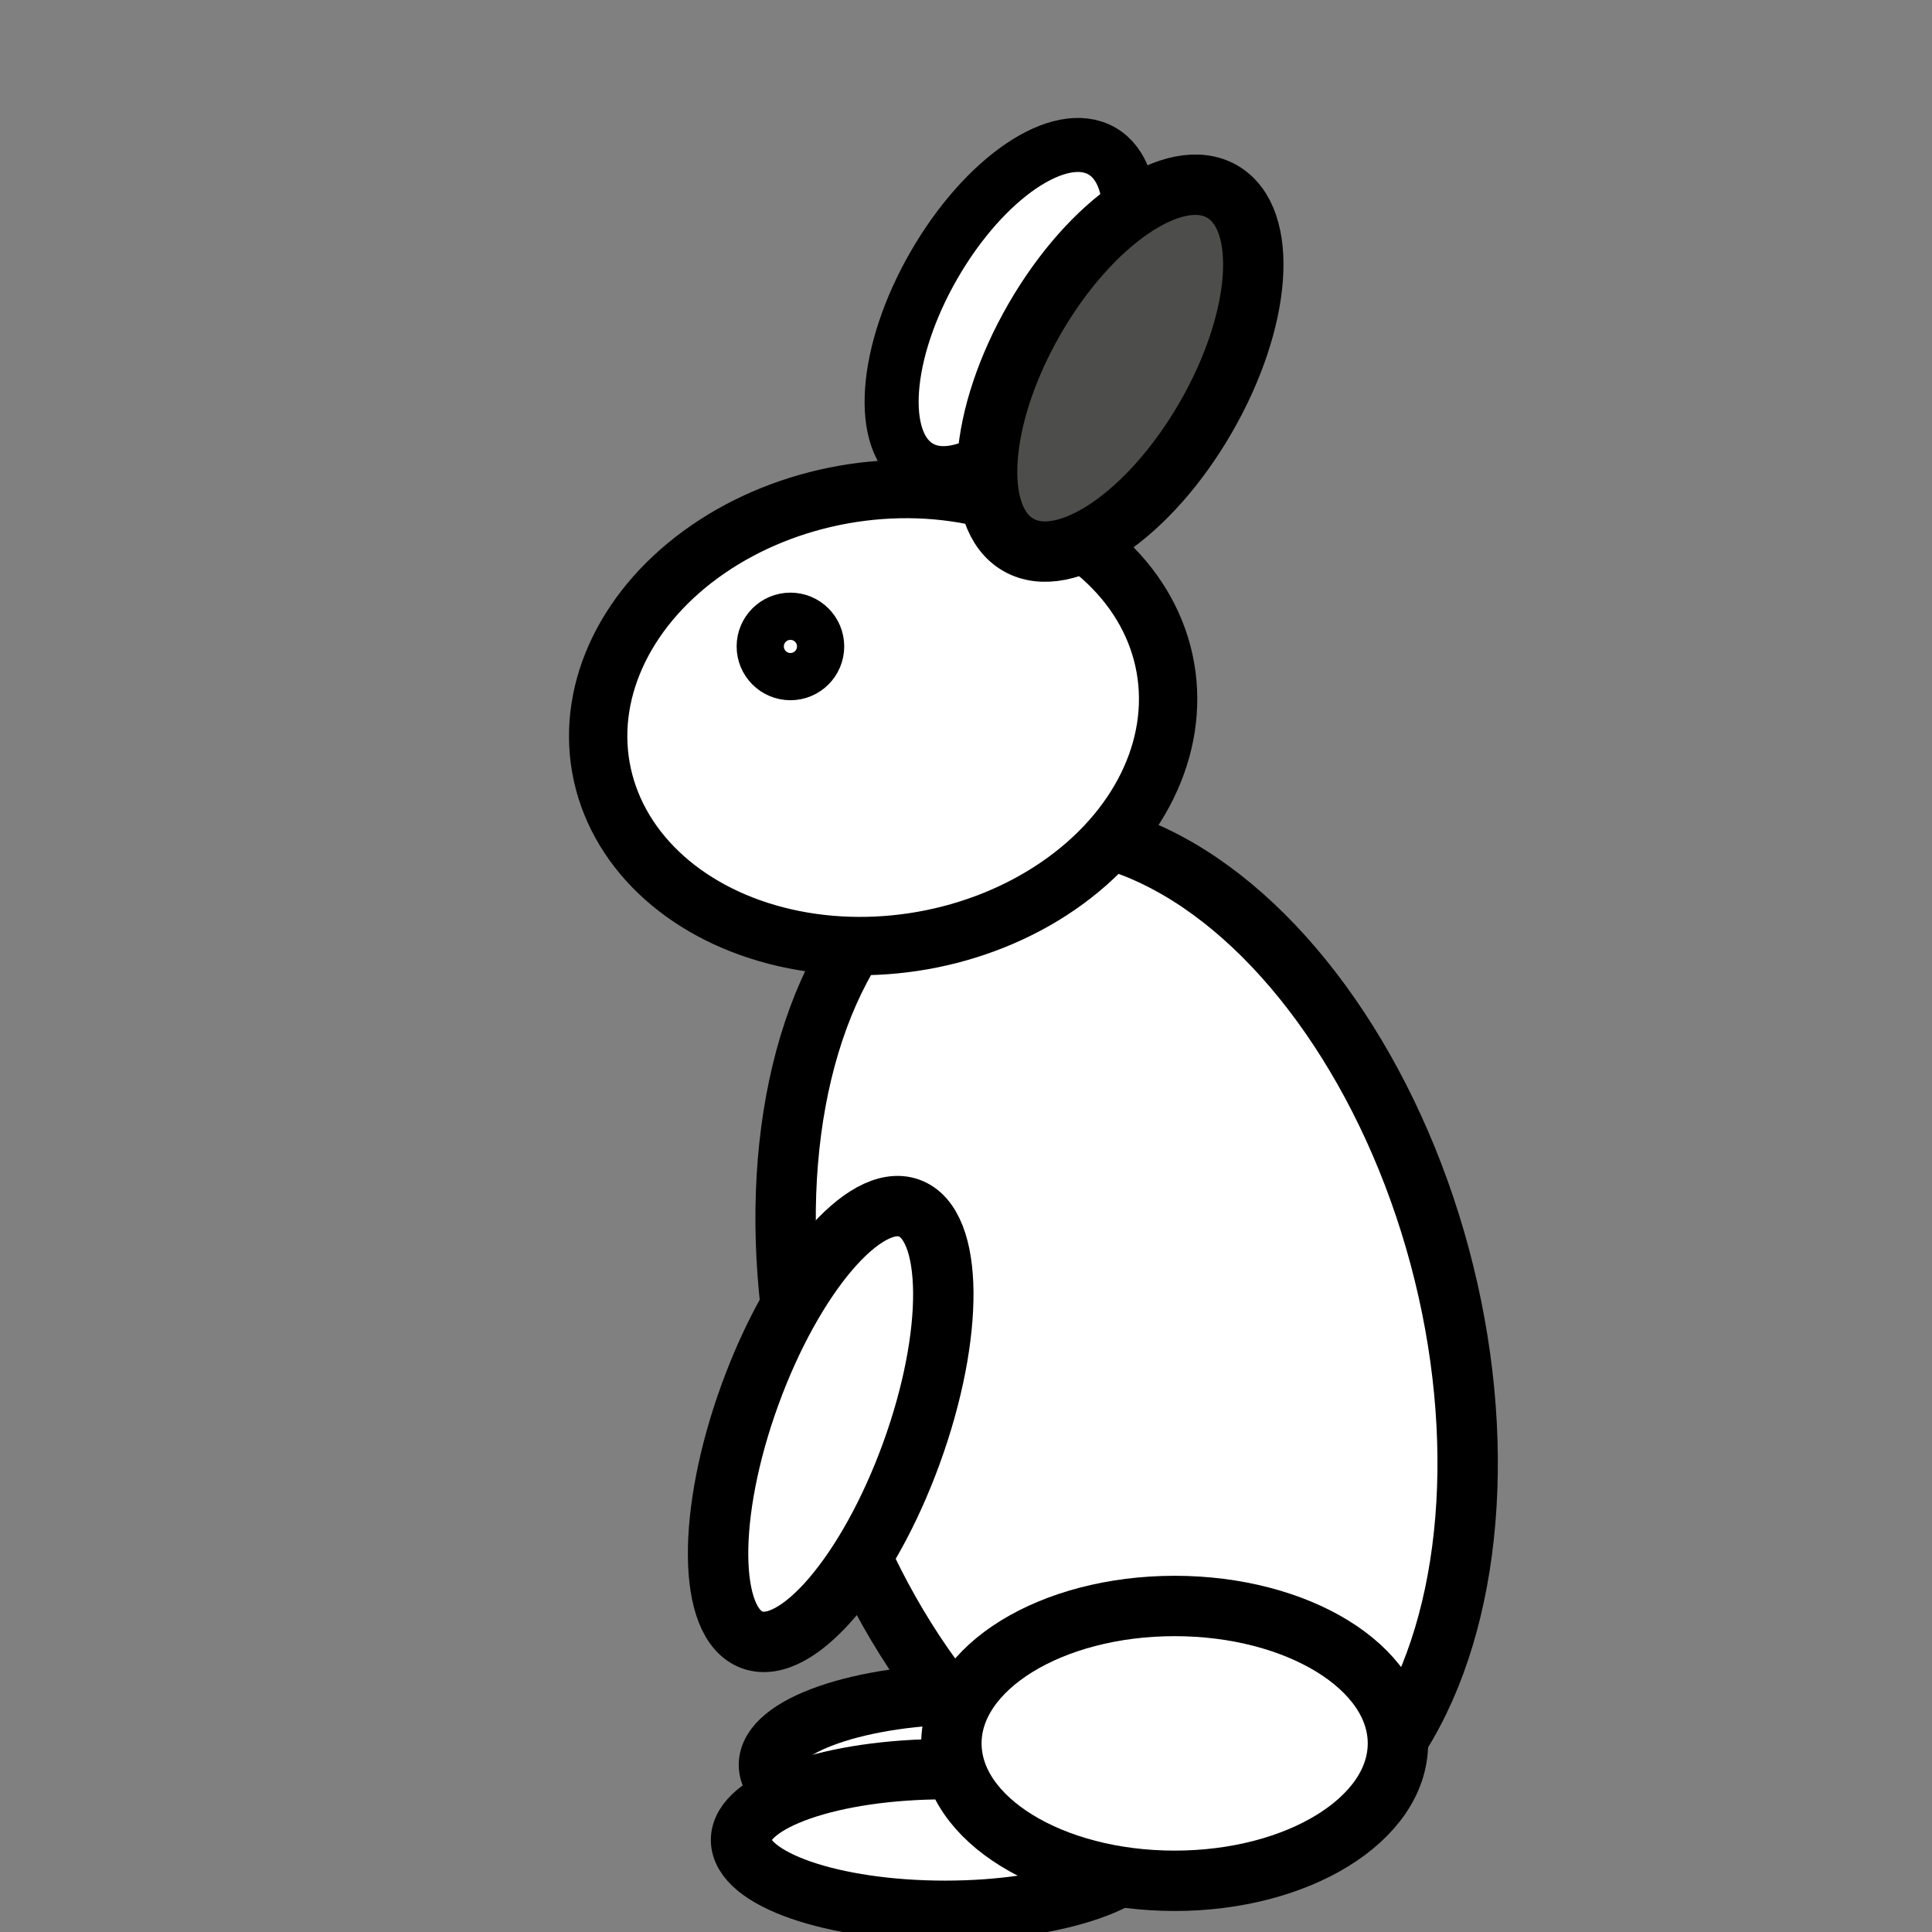 <?xml version="1.0" encoding="UTF-8" standalone="no"?>
<!-- Created with Inkscape (http://www.inkscape.org/) -->

<svg
   xmlns:dc="http://purl.org/dc/elements/1.1/"
   xmlns:cc="http://creativecommons.org/ns#"
   xmlns:rdf="http://www.w3.org/1999/02/22-rdf-syntax-ns#"
   xmlns:svg="http://www.w3.org/2000/svg"
   xmlns="http://www.w3.org/2000/svg"
   xmlns:sodipodi="http://sodipodi.sourceforge.net/DTD/sodipodi-0.dtd"
   xmlns:inkscape="http://www.inkscape.org/namespaces/inkscape"
   width="32"
   height="32"
   id="svg2"
   version="1.1"
   inkscape:version="0.91 r13725"
   sodipodi:docname="rabbit_walk_left_01.svg">
  <rect width="100%" height="100%" fill="#808080" stroke="none"/>
  <defs
     id="defs4" />
  <sodipodi:namedview
     id="base"
     pagecolor="#ffffff"
     bordercolor="#666666"
     borderopacity="1.0"
     inkscape:pageopacity="0.0"
     inkscape:pageshadow="2"
     inkscape:zoom="11.844039"
     inkscape:cx="11.881458"
     inkscape:cy="16"
     inkscape:document-units="px"
     inkscape:current-layer="layer1"
     showgrid="false"
     inkscape:window-width="1920"
     inkscape:window-height="1032"
     inkscape:window-x="0"
     inkscape:window-y="24"
     inkscape:window-maximized="1" />
  <g
     inkscape:label="Layer 1"
     inkscape:groupmode="layer"
     id="layer1"
     transform="translate(0,-1020.362)">
    <ellipse
       style="fill:#ffffff;fill-opacity:1;stroke:#000000;stroke-width:0.895;stroke-opacity:1"
       id="path3772-7"
       transform="matrix(-0.5,0.866,0.866,0.5,0,0)"
       cx="879.735"
       cy="527.261"
       rx="3.022"
       ry="1.464" />
    <ellipse
       transform="scale(-1,1)"
       style="fill:#ffffff;fill-opacity:1;stroke:#000000;stroke-opacity:1"
       id="path3766-3"
       cx="-16.114"
       cy="1049.593"
       rx="3.378"
       ry="1.173" />
    <ellipse
       style="fill:#ffffff;fill-opacity:1;stroke:#000000;stroke-opacity:1"
       id="path3766"
       transform="scale(-1,1)"
       cx="-15.652"
       cy="1050.838"
       rx="3.378"
       ry="1.173" />
    <ellipse
       style="fill:#ffffff;fill-opacity:1;stroke:#000000;stroke-opacity:1"
       id="path3768"
       transform="matrix(-0.966,0.259,0.259,0.966,0,0)"
       cx="251.939"
       cy="1011.713"
       rx="5.369"
       ry="8.64" />
    <ellipse
       style="fill:#ffffff;fill-opacity:1;stroke:#000000;stroke-opacity:1"
       id="path3792"
       transform="matrix(-0.94,-0.342,-0.342,0.94,0,0)"
       cx="-369.755"
       cy="976.055"
       rx="1.422"
       ry="3.804" />
    <ellipse
       style="fill:#ffffff;fill-opacity:1;stroke:#000000;stroke-width:0.966;stroke-opacity:1"
       id="path3770"
       transform="matrix(-0.985,0.174,0.174,0.985,0,0)"
       cx="165.12"
       cy="1018.798"
       rx="4.746"
       ry="3.75" />
    <ellipse
       style="fill:#4d4d4b;fill-opacity:1;stroke:#000000;stroke-opacity:1"
       id="path3772"
       transform="matrix(-0.5,0.866,0.866,0.5,0,0)"
       cx="879.676"
       cy="529.321"
       rx="3.378"
       ry="1.636" />
    <circle
       style="fill:#ffffff;fill-opacity:1;stroke:#000000;stroke-opacity:1"
       id="path3794"
       transform="scale(-1,1)"
       cx="-13.092"
       cy="1031.069"
       r="0.391" />
    <ellipse
       style="fill:#ffffff;fill-opacity:1;stroke:#000000;stroke-opacity:1"
       id="path3796"
       transform="scale(-1,1)"
       cx="-19.456"
       cy="1049.238"
       rx="3.698"
       ry="2.276" />
  </g>
</svg>
